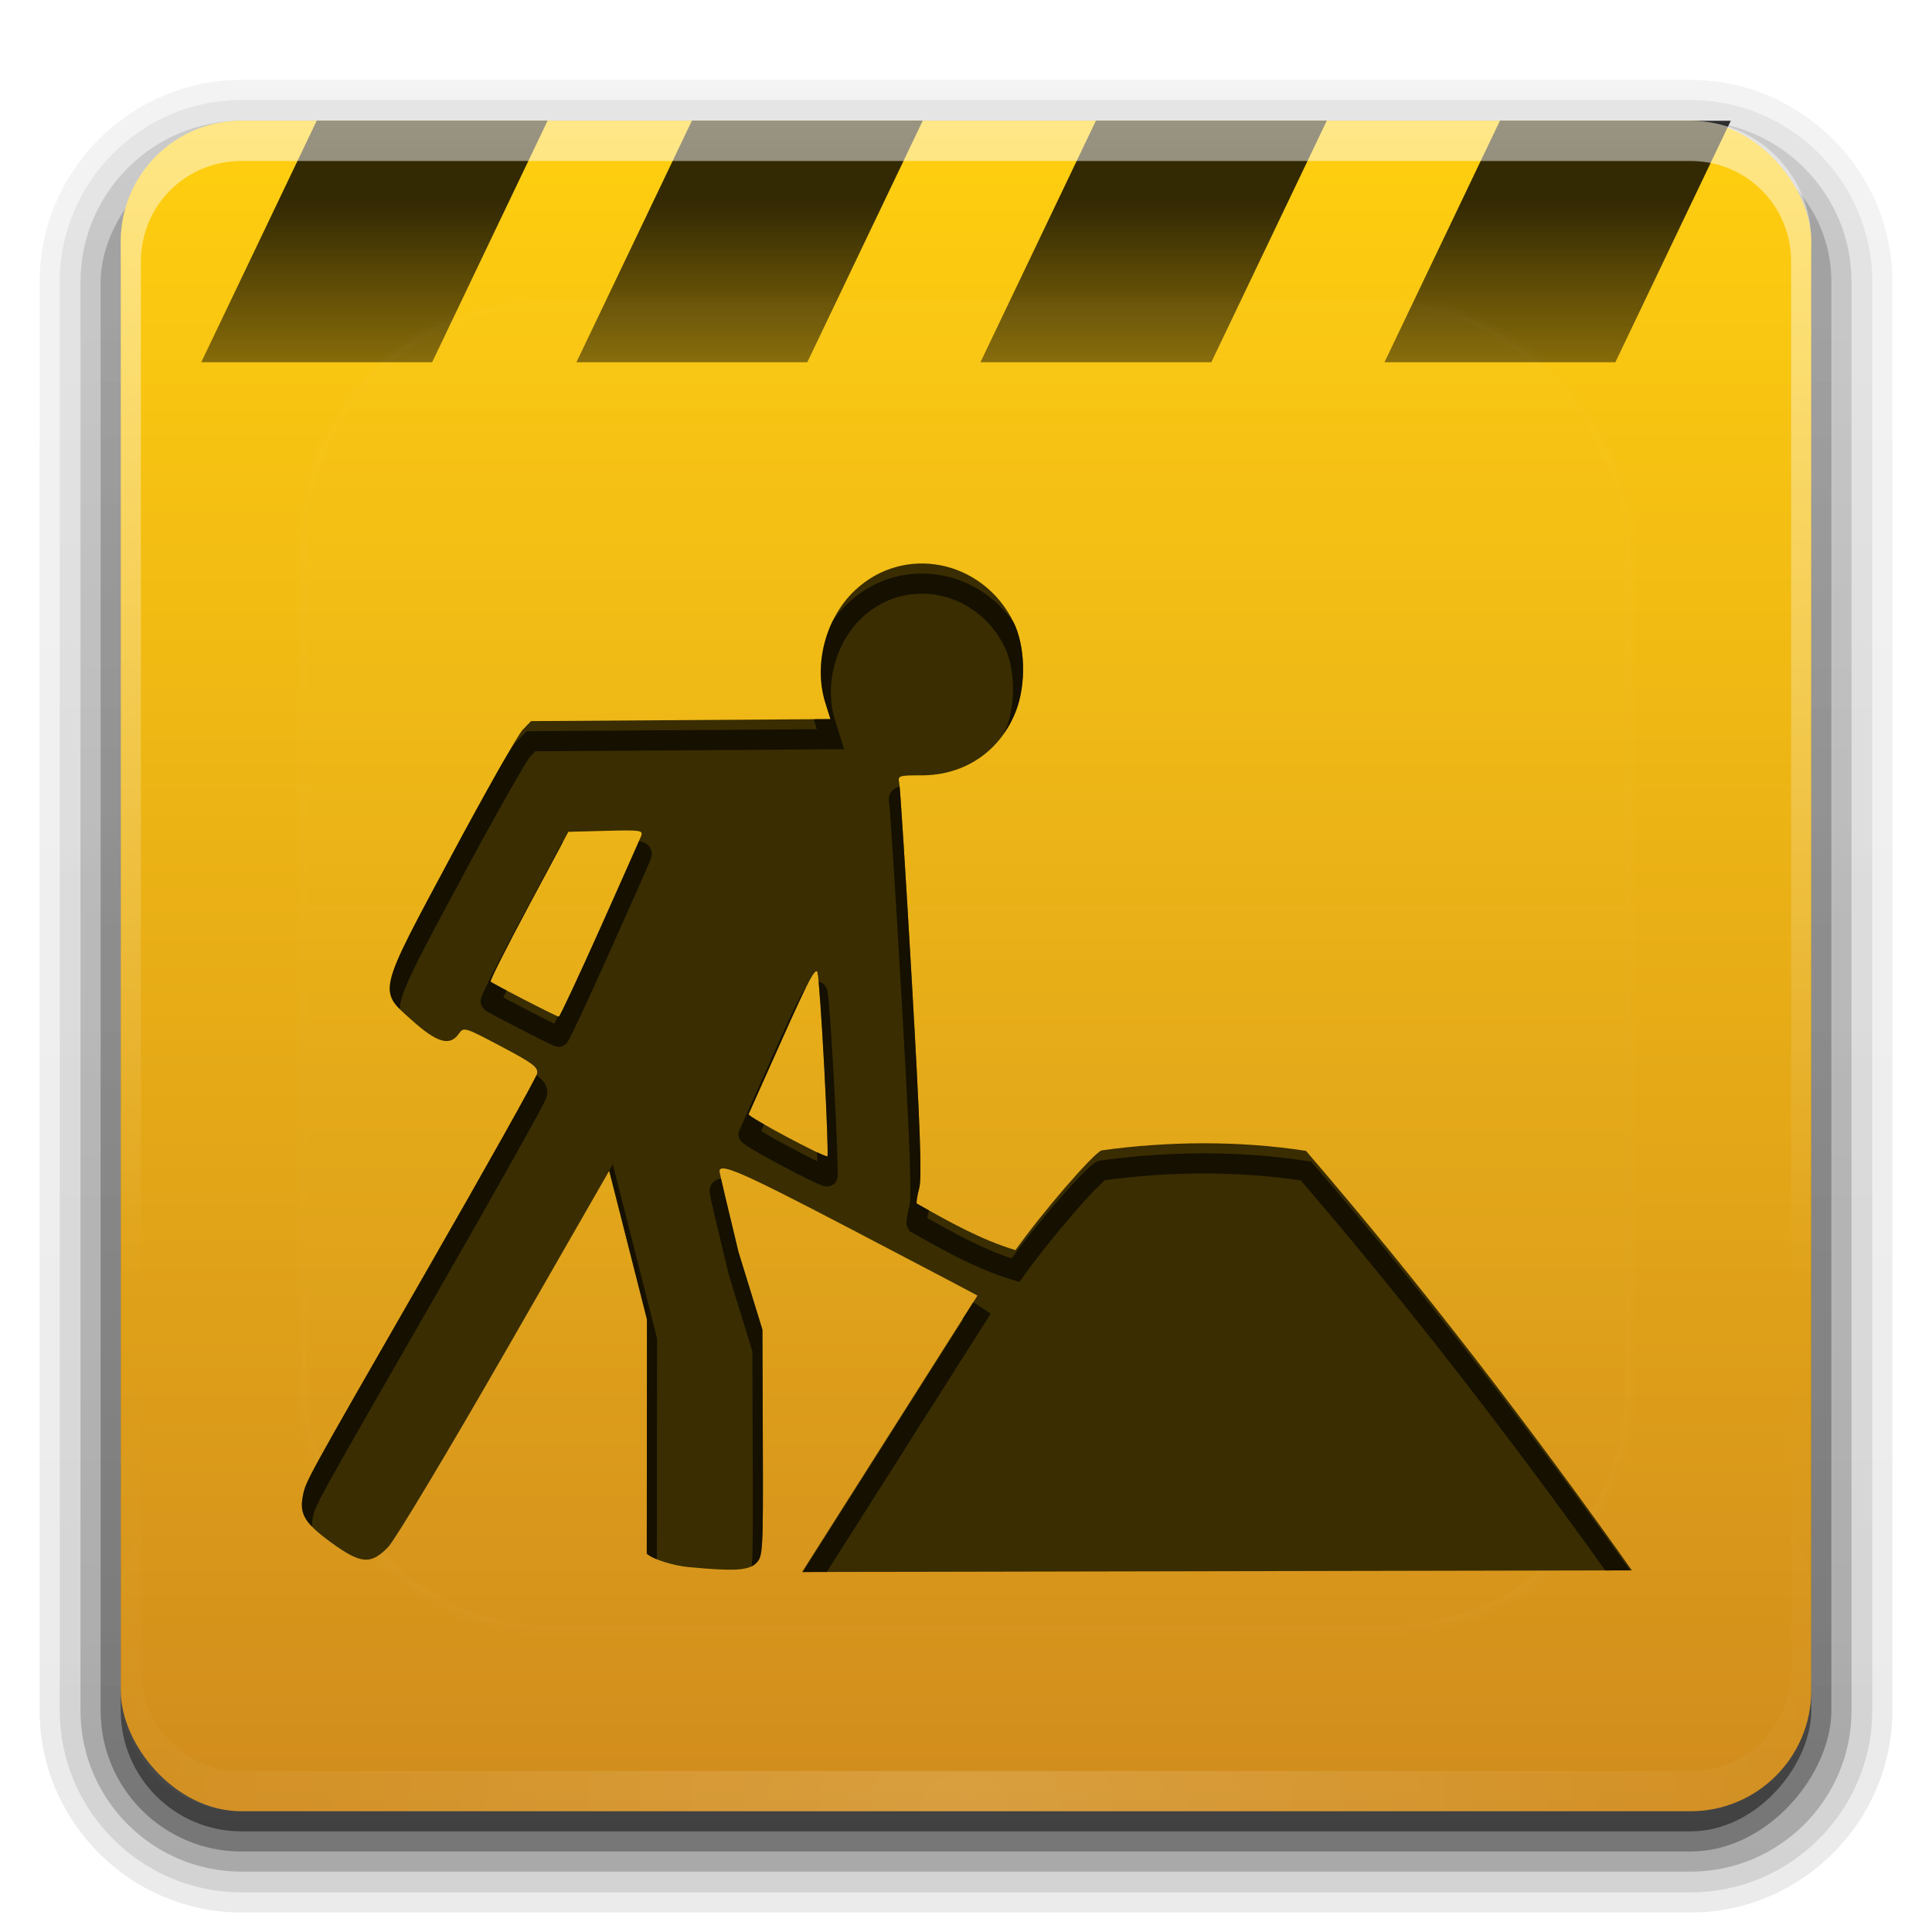 <?xml version="1.0" encoding="UTF-8" standalone="no"?>
<!-- Created with Inkscape (http://www.inkscape.org/) -->

<svg
   xmlns:dc="http://purl.org/dc/elements/1.1/"
   xmlns:cc="http://creativecommons.org/ns#"
   xmlns:rdf="http://www.w3.org/1999/02/22-rdf-syntax-ns#"
   xmlns:svg="http://www.w3.org/2000/svg"
   xmlns="http://www.w3.org/2000/svg"
   xmlns:xlink="http://www.w3.org/1999/xlink"
   xmlns:inkscape="http://www.inkscape.org/namespaces/inkscape"
   version="1.0"
   width="96"
   height="96"
   id="svg2408">
  <defs
     id="defs2410">
    <linearGradient
       x1="45.448"
       y1="92.54"
       x2="45.448"
       y2="7.017"
       id="ButtonShadow"
       gradientUnits="userSpaceOnUse"
       gradientTransform="scale(1.006,0.994)">
      <stop
         id="stop3750"
         style="stop-color:#000000;stop-opacity:1"
         offset="0" />
      <stop
         id="stop3752"
         style="stop-color:#000000;stop-opacity:0.588"
         offset="1" />
    </linearGradient>
    <linearGradient
       id="linearGradient3737">
      <stop
         id="stop3739"
         style="stop-color:#ffffff;stop-opacity:1"
         offset="0" />
      <stop
         id="stop3741"
         style="stop-color:#ffffff;stop-opacity:0"
         offset="1" />
    </linearGradient>
    <filter
       color-interpolation-filters="sRGB"
       id="filter3174">
      <feGaussianBlur
         id="feGaussianBlur3176"
         stdDeviation="1.71" />
    </filter>
    <linearGradient
       x1="36.357"
       y1="6"
       x2="36.357"
       y2="63.893"
       id="linearGradient3188"
       xlink:href="#linearGradient3737"
       gradientUnits="userSpaceOnUse" />
    <filter
       x="-0.192"
       y="-0.192"
       width="1.384"
       height="1.384"
       color-interpolation-filters="sRGB"
       id="filter3794">
      <feGaussianBlur
         id="feGaussianBlur3796"
         stdDeviation="5.28" />
    </filter>
    <linearGradient
       x1="48"
       y1="20.221"
       x2="48"
       y2="138.661"
       id="linearGradient3613"
       xlink:href="#linearGradient3737"
       gradientUnits="userSpaceOnUse" />
    <radialGradient
       cx="48"
       cy="90.172"
       r="42"
       fx="48"
       fy="90.172"
       id="radialGradient3619"
       xlink:href="#linearGradient3737"
       gradientUnits="userSpaceOnUse"
       gradientTransform="matrix(1.157,0,0,0.996,-7.551,0.197)" />
    <clipPath
       id="clipPath3613">
      <rect
         width="84"
         height="84"
         rx="6"
         ry="6"
         x="6"
         y="6"
         id="rect3615"
         style="fill:#ffffff;fill-opacity:1;fill-rule:nonzero;stroke:none" />
    </clipPath>
    <linearGradient
       x1="48"
       y1="90"
       x2="48"
       y2="5.988"
       id="linearGradient3617"
       xlink:href="#ButtonColor"
       gradientUnits="userSpaceOnUse" />
    <linearGradient
       x1="58.65"
       y1="122"
       x2="58.65"
       y2="5.425"
       id="ButtonColor"
       gradientUnits="userSpaceOnUse">
      <stop
         id="stop3189"
         style="stop-color:#d18c1d;stop-opacity:1"
         offset="0" />
      <stop
         id="stop3191"
         style="stop-color:#ffcf0f;stop-opacity:1"
         offset="1" />
    </linearGradient>
    <linearGradient
       x1="56.466"
       y1="11.35"
       x2="56.466"
       y2="36.266"
       id="linearGradient3198"
       xlink:href="#linearGradient3192"
       gradientUnits="userSpaceOnUse" />
    <linearGradient
       id="linearGradient3192">
      <stop
         id="stop3194"
         style="stop-color:#000000;stop-opacity:1"
         offset="0" />
      <stop
         id="stop3196"
         style="stop-color:#000000;stop-opacity:0"
         offset="1" />
    </linearGradient>
    <linearGradient
       x1="56.466"
       y1="11.35"
       x2="56.466"
       y2="36.266"
       id="linearGradient3193"
       xlink:href="#linearGradient3192"
       gradientUnits="userSpaceOnUse" />
    <linearGradient
       x1="56.466"
       y1="11.35"
       x2="56.466"
       y2="36.266"
       id="linearGradient3195"
       xlink:href="#linearGradient3192"
       gradientUnits="userSpaceOnUse" />
    <linearGradient
       x1="56.466"
       y1="11.35"
       x2="56.466"
       y2="36.266"
       id="linearGradient3197"
       xlink:href="#linearGradient3192"
       gradientUnits="userSpaceOnUse" />
    <linearGradient
       x1="56.466"
       y1="11.35"
       x2="56.466"
       y2="36.266"
       id="linearGradient3199"
       xlink:href="#linearGradient3192"
       gradientUnits="userSpaceOnUse" />
    <filter
       x="-0.105"
       y="-0.139"
       width="1.211"
       height="1.278"
       color-interpolation-filters="sRGB"
       id="filter3861">
      <feGaussianBlur
         id="feGaussianBlur3863"
         stdDeviation="2.905" />
    </filter>
    <clipPath
       id="clipPath3865">
      <path
         d="m -88,6 c -3.324,0 -6,2.676 -6,6 l 0,72 c 0,3.324 2.676,6 6,6 l 72,0 c 3.324,0 6,-2.676 6,-6 l 0,-72 c 0,-3.324 -2.676,-6 -6,-6 l -72,0 z m 33.625,22 c 1.88,-0.068 3.788,0.96 4.75,2.906 0.58,1.174 0.63,3.073 0.125,4.406 -0.761,2.007 -2.528,3.219 -4.688,3.219 -1.137,0 -1.202,0.022 -1.125,0.375 0.045,0.204 0.324,4.66 0.625,9.906 0.412,7.18 0.512,9.705 0.375,10.219 -0.1,0.376 -0.157,0.732 -0.125,0.781 1.574,0.889 3.192,1.799 4.906,2.312 1.336,-1.877 3.772,-4.744 4.25,-4.969 3.318,-0.462 6.881,-0.481 10.188,0.031 5.657,6.56 11.175,13.764 16.188,20.844 l -41.25,0.094 8.719,-13.75 c -0.036,-0.03 -2.808,-1.483 -6.188,-3.25 -5.497,-2.873 -6.639,-3.372 -6.625,-2.906 0.002,0.074 0.422,1.876 0.938,4 l 1.188,3.844 0.031,5.625 c 0.018,5.443 -0.002,5.662 -0.344,6 -0.375,0.372 -1.113,0.397 -3.312,0.188 -0.793,-0.075 -1.841,-0.406 -2.125,-0.688 l 0.031,-11.625 -0.938,-3.688 -0.938,-3.688 -5.188,9 c -2.849,4.963 -5.472,9.333 -5.812,9.688 -0.864,0.9 -1.355,0.839 -2.844,-0.25 -1.275,-0.932 -1.573,-1.384 -1.406,-2.25 0.15,-0.781 0.017,-0.546 6.094,-11.125 3.012,-5.243 5.523,-9.703 5.562,-9.906 0.061,-0.316 -0.193,-0.504 -1.781,-1.344 -1.834,-0.97 -1.876,-0.977 -2.125,-0.625 -0.442,0.626 -1.075,0.452 -2.312,-0.656 -1.699,-1.52 -1.745,-1.297 2,-8.281 1.698,-3.167 3.271,-5.951 3.5,-6.188 l 0.406,-0.406 7.438,-0.062 7.438,-0.062 L -59,34.938 c -0.591,-1.886 0.03,-4.221 1.469,-5.594 0.916,-0.873 2.028,-1.303 3.156,-1.344 z m -14.5,13.25 c -0.254,1.82e-4 -0.599,0.02 -1.031,0.031 L -71.75,41.344 -73.719,45 c -1.084,2.025 -1.95,3.738 -1.906,3.781 0.111,0.109 3.3,1.748 3.406,1.75 0.048,8.18e-4 0.963,-1.959 2.031,-4.344 1.068,-2.385 1.967,-4.488 2.031,-4.656 0.081,-0.213 0.042,-0.282 -0.719,-0.281 z m 9.438,7 c -0.147,-0.027 -0.58,0.857 -1.688,3.344 -0.897,2.014 -1.656,3.72 -1.688,3.781 -0.061,0.118 3.816,2.179 3.938,2.094 0.04,-0.028 -0.03,-2.019 -0.156,-4.406 -0.126,-2.387 -0.285,-4.532 -0.344,-4.75 -0.01,-0.038 -0.041,-0.059 -0.062,-0.062 z"
         inkscape:connector-curvature="0"
         id="path3867"
         style="fill:#ffffff;fill-opacity:1;fill-rule:nonzero;stroke:none" />
    </clipPath>
    <clipPath
       id="clipPath3873">
      <path
         d="m -55.764,76.871 c -0.793,-0.075 -1.814,-0.394 -2.098,-0.676 l 0.009,-11.63 -0.938,-3.695 -0.938,-3.695 -5.18,9.023 c -2.849,4.963 -5.458,9.313 -5.798,9.667 -0.864,0.9 -1.366,0.859 -2.855,-0.229 -1.275,-0.932 -1.561,-1.396 -1.395,-2.263 0.15,-0.781 0.02,-0.543 6.097,-11.122 3.012,-5.243 5.508,-9.699 5.547,-9.902 0.061,-0.316 -0.197,-0.511 -1.784,-1.351 -1.834,-0.97 -1.859,-0.977 -2.108,-0.625 -0.442,0.626 -1.077,0.444 -2.315,-0.664 -1.699,-1.52 -1.758,-1.276 1.987,-8.26 1.698,-3.167 3.275,-5.951 3.504,-6.187 l 0.416,-0.43 7.439,-0.05 7.439,-0.05 -0.254,-0.809 c -0.591,-1.886 0.009,-4.197 1.448,-5.569 2.442,-2.329 6.364,-1.556 7.902,1.558 0.58,1.174 0.636,3.056 0.131,4.388 -0.761,2.007 -2.534,3.226 -4.693,3.226 -1.137,0 -1.194,0.019 -1.117,0.372 0.045,0.204 0.328,4.664 0.629,9.91 0.412,7.18 0.503,9.707 0.366,10.221 -0.1,0.376 -0.156,0.724 -0.125,0.773 1.574,0.889 3.191,1.801 4.905,2.315 1.336,-1.877 3.797,-4.729 4.275,-4.954 3.318,-0.462 6.853,-0.489 10.16,0.023 5.657,6.56 11.184,13.765 16.197,20.845 l -41.234,0.082 8.714,-13.735 c -0.036,-0.03 -2.83,-1.5 -6.209,-3.266 -5.497,-2.873 -6.62,-3.366 -6.606,-2.901 0.002,0.074 0.426,1.872 0.941,3.997 l 1.19,3.862 0.019,5.627 c 0.018,5.443 0.007,5.638 -0.334,5.977 -0.375,0.372 -1.134,0.404 -3.334,0.195 z m 6.721,-24.808 c -0.126,-2.387 -0.277,-4.518 -0.336,-4.736 -0.083,-0.307 -0.471,0.424 -1.737,3.265 -0.897,2.014 -1.656,3.711 -1.687,3.772 -0.061,0.118 3.795,2.174 3.917,2.089 0.04,-0.028 -0.031,-2.003 -0.157,-4.39 z m -11.16,-6.879 c 1.068,-2.385 1.995,-4.474 2.06,-4.642 0.109,-0.284 -0.019,-0.303 -1.749,-0.258 l -1.866,0.049 -1.971,3.682 c -1.084,2.025 -1.936,3.717 -1.892,3.76 0.111,0.109 3.283,1.741 3.389,1.743 0.048,8.18e-4 0.961,-1.95 2.029,-4.334 z"
         inkscape:connector-curvature="0"
         id="path3875"
         style="fill:#ffffff;fill-opacity:1;display:inline" />
    </clipPath>
    <filter
       color-interpolation-filters="sRGB"
       id="filter3881">
      <feGaussianBlur
         id="feGaussianBlur3883"
         stdDeviation="0.581" />
    </filter>
    <linearGradient
       x1="45.448"
       y1="92.54"
       x2="45.448"
       y2="7.017"
       id="ButtonShadow-0"
       gradientUnits="userSpaceOnUse"
       gradientTransform="matrix(1.006,0,0,0.994,100,0)">
      <stop
         id="stop3750-8"
         style="stop-color:#000000;stop-opacity:1"
         offset="0" />
      <stop
         id="stop3752-5"
         style="stop-color:#000000;stop-opacity:0.588"
         offset="1" />
    </linearGradient>
    <linearGradient
       x1="32.251"
       y1="6.132"
       x2="32.251"
       y2="90.239"
       id="linearGradient3780"
       xlink:href="#ButtonShadow-0"
       gradientUnits="userSpaceOnUse"
       gradientTransform="matrix(1.024,0,0,1.012,-1.143,-98.071)" />
    <linearGradient
       x1="32.251"
       y1="6.132"
       x2="32.251"
       y2="90.239"
       id="linearGradient3772"
       xlink:href="#ButtonShadow-0"
       gradientUnits="userSpaceOnUse"
       gradientTransform="matrix(1.024,0,0,1.012,-1.143,-98.071)" />
    <linearGradient
       x1="32.251"
       y1="6.132"
       x2="32.251"
       y2="90.239"
       id="linearGradient3725-0"
       xlink:href="#ButtonShadow-0"
       gradientUnits="userSpaceOnUse"
       gradientTransform="matrix(1.024,0,0,1.012,-1.143,-98.071)" />
    <linearGradient
       x1="32.251"
       y1="6.132"
       x2="32.251"
       y2="90.239"
       id="linearGradient3721"
       xlink:href="#ButtonShadow-0"
       gradientUnits="userSpaceOnUse"
       gradientTransform="translate(0,-97)" />
    <linearGradient
       x1="32.251"
       y1="6.132"
       x2="32.251"
       y2="90.239"
       id="linearGradient3811"
       xlink:href="#ButtonShadow-0"
       gradientUnits="userSpaceOnUse"
       gradientTransform="matrix(1.024,0,0,1.012,-1.143,-98.071)" />
  </defs>
  <g
     id="layer2"
     style="display:none">
    <rect
       width="86"
       height="85"
       rx="6"
       ry="6"
       x="5"
       y="7"
       id="rect3745"
       style="opacity:0.9;fill:url(#ButtonShadow);fill-opacity:1;fill-rule:nonzero;stroke:none;filter:url(#filter3174)" />
  </g>
  <g
     id="layer6"
     style="display:inline">
    <path
       d="m 12,-95.031 c -5.511,0 -10.031,4.52 -10.031,10.031 l 0,71 c 0,5.511 4.52,10.031 10.031,10.031 l 72,0 c 5.511,0 10.031,-4.52 10.031,-10.031 l 0,-71 c 0,-5.511 -4.52,-10.031 -10.031,-10.031 l -72,0 z"
       transform="scale(1,-1)"
       id="path3786"
       style="opacity:0.08;fill:url(#linearGradient3811);fill-opacity:1;fill-rule:nonzero;stroke:none;display:inline" />
    <path
       d="m 12,-94.031 c -4.972,0 -9.031,4.06 -9.031,9.031 l 0,71 c 0,4.972 4.06,9.031 9.031,9.031 l 72,0 c 4.972,0 9.031,-4.06 9.031,-9.031 l 0,-71 c 0,-4.972 -4.06,-9.031 -9.031,-9.031 l -72,0 z"
       transform="scale(1,-1)"
       id="path3778"
       style="opacity:0.1;fill:url(#linearGradient3780);fill-opacity:1;fill-rule:nonzero;stroke:none;display:inline" />
    <path
       d="m 12,-93 c -4.409,0 -8,3.591 -8,8 l 0,71 c 0,4.409 3.591,8 8,8 l 72,0 c 4.409,0 8,-3.591 8,-8 l 0,-71 c 0,-4.409 -3.591,-8 -8,-8 l -72,0 z"
       transform="scale(1,-1)"
       id="path3770"
       style="opacity:0.2;fill:url(#linearGradient3772);fill-opacity:1;fill-rule:nonzero;stroke:none;display:inline" />
    <rect
       width="86"
       height="85"
       rx="7"
       ry="7"
       x="5"
       y="-92"
       transform="scale(1,-1)"
       id="rect3723"
       style="opacity:0.3;fill:url(#linearGradient3725-0);fill-opacity:1;fill-rule:nonzero;stroke:none;display:inline" />
    <rect
       width="84"
       height="84"
       rx="6"
       ry="6"
       x="6"
       y="-91"
       transform="scale(1,-1)"
       id="rect3716"
       style="opacity:0.45;fill:url(#linearGradient3721);fill-opacity:1;fill-rule:nonzero;stroke:none;display:inline" />
  </g>
  <g
     id="layer1"
     style="display:inline">
    <rect
       width="84"
       height="84"
       rx="6"
       ry="6"
       x="6"
       y="6"
       id="rect2419"
       style="fill:url(#linearGradient3617);fill-opacity:1;fill-rule:nonzero;stroke:none" />
    <g
       transform="matrix(0.717,0,0,0.75,2.83,1.5)"
       id="g4638"
       style="fill:url(#linearGradient3198);fill-opacity:1;display:inline">
      <path
         d="M 18,6 34,6 26,22 10,22 18,6 z"
         inkscape:connector-curvature="0"
         id="rect4629"
         style="opacity:0.8;fill:url(#linearGradient3193);fill-opacity:1;fill-rule:evenodd;stroke:none" />
      <path
         d="M 44,6 60,6 52,22 36,22 44,6 z"
         inkscape:connector-curvature="0"
         id="path4632"
         style="opacity:0.8;fill:url(#linearGradient3195);fill-opacity:1;fill-rule:evenodd;stroke:none" />
      <path
         d="M 72,6 88,6 80,22 64,22 72,6 z"
         inkscape:connector-curvature="0"
         id="path4634"
         style="opacity:0.8;fill:url(#linearGradient3197);fill-opacity:1;fill-rule:evenodd;stroke:none" />
      <path
         d="m 100,6 16,0 -8,16 -16,0 8,-16 z"
         inkscape:connector-curvature="0"
         id="path4636"
         style="opacity:0.8;fill:url(#linearGradient3199);fill-opacity:1;fill-rule:evenodd;stroke:none" />
    </g>
    <path
       d="M 12,6 C 8.676,6 6,8.676 6,12 l 0,2 0,68 0,2 c 0,0.335 0.041,0.651 0.094,0.969 0.049,0.296 0.097,0.597 0.188,0.875 0.01,0.03 0.021,0.064 0.031,0.094 0.099,0.288 0.235,0.547 0.375,0.812 0.145,0.274 0.316,0.536 0.5,0.781 0.184,0.246 0.374,0.473 0.594,0.688 0.44,0.428 0.943,0.815 1.5,1.094 0.279,0.14 0.573,0.247 0.875,0.344 -0.256,-0.1 -0.487,-0.236 -0.719,-0.375 -0.007,-0.004 -0.024,0.004 -0.031,0 -0.032,-0.019 -0.062,-0.043 -0.094,-0.062 -0.12,-0.077 -0.231,-0.164 -0.344,-0.25 -0.106,-0.081 -0.213,-0.161 -0.312,-0.25 C 8.478,88.557 8.309,88.373 8.156,88.188 8.049,88.057 7.938,87.922 7.844,87.781 7.819,87.743 7.805,87.695 7.781,87.656 7.716,87.553 7.651,87.452 7.594,87.344 7.493,87.149 7.388,86.928 7.312,86.719 7.305,86.697 7.289,86.678 7.281,86.656 7.249,86.564 7.245,86.469 7.219,86.375 7.188,86.268 7.148,86.172 7.125,86.062 7.052,85.721 7,85.364 7,85 L 7,83 7,15 7,13 C 7,10.218 9.218,8 12,8 l 2,0 68,0 2,0 c 2.782,0 5,2.218 5,5 l 0,2 0,68 0,2 c 0,0.364 -0.052,0.721 -0.125,1.062 -0.044,0.207 -0.088,0.398 -0.156,0.594 -0.008,0.022 -0.023,0.041 -0.031,0.062 -0.063,0.174 -0.138,0.367 -0.219,0.531 -0.042,0.083 -0.079,0.17 -0.125,0.25 -0.055,0.097 -0.127,0.188 -0.188,0.281 -0.094,0.141 -0.205,0.276 -0.312,0.406 -0.143,0.174 -0.303,0.347 -0.469,0.5 -0.011,0.01 -0.02,0.021 -0.031,0.031 -0.138,0.126 -0.285,0.234 -0.438,0.344 -0.103,0.073 -0.204,0.153 -0.312,0.219 -0.007,0.004 -0.024,-0.004 -0.031,0 -0.232,0.139 -0.463,0.275 -0.719,0.375 0.302,-0.097 0.596,-0.204 0.875,-0.344 0.557,-0.279 1.06,-0.666 1.5,-1.094 0.22,-0.214 0.409,-0.442 0.594,-0.688 0.184,-0.246 0.355,-0.508 0.5,-0.781 0.14,-0.265 0.276,-0.525 0.375,-0.812 0.01,-0.031 0.021,-0.063 0.031,-0.094 0.09,-0.278 0.139,-0.579 0.188,-0.875 C 89.959,84.651 90,84.335 90,84 l 0,-2 0,-68 0,-2 C 90,8.676 87.324,6 84,6 L 12,6 z"
       inkscape:connector-curvature="0"
       id="rect3728"
       style="opacity:0.5;fill:url(#linearGradient3188);fill-opacity:1;fill-rule:nonzero;stroke:none" />
    <path
       d="M 12,90 C 8.676,90 6,87.324 6,84 L 6,82 6,14 6,12 c 0,-0.335 0.041,-0.651 0.094,-0.969 0.049,-0.296 0.097,-0.597 0.188,-0.875 C 6.291,10.126 6.302,10.093 6.312,10.062 6.411,9.775 6.547,9.515 6.688,9.25 6.832,8.976 7.003,8.714 7.188,8.469 7.372,8.223 7.561,7.995 7.781,7.781 8.221,7.353 8.724,6.967 9.281,6.688 9.56,6.548 9.855,6.441 10.156,6.344 9.9,6.444 9.67,6.58 9.438,6.719 c -0.007,0.004 -0.024,-0.004 -0.031,0 -0.032,0.019 -0.062,0.043 -0.094,0.062 -0.12,0.077 -0.231,0.164 -0.344,0.25 -0.106,0.081 -0.213,0.161 -0.312,0.25 C 8.478,7.443 8.309,7.627 8.156,7.812 8.049,7.943 7.938,8.078 7.844,8.219 7.819,8.257 7.805,8.305 7.781,8.344 7.716,8.447 7.651,8.548 7.594,8.656 7.493,8.851 7.388,9.072 7.312,9.281 7.305,9.303 7.289,9.322 7.281,9.344 7.249,9.436 7.245,9.531 7.219,9.625 7.188,9.732 7.148,9.828 7.125,9.938 7.052,10.279 7,10.636 7,11 l 0,2 0,68 0,2 c 0,2.782 2.218,5 5,5 l 2,0 68,0 2,0 c 2.782,0 5,-2.218 5,-5 l 0,-2 0,-68 0,-2 C 89,10.636 88.948,10.279 88.875,9.938 88.831,9.731 88.787,9.54 88.719,9.344 88.711,9.322 88.695,9.303 88.688,9.281 88.625,9.108 88.549,8.914 88.469,8.75 88.427,8.667 88.39,8.58 88.344,8.5 88.289,8.403 88.217,8.312 88.156,8.219 88.062,8.078 87.951,7.943 87.844,7.812 87.701,7.638 87.541,7.466 87.375,7.312 87.364,7.302 87.355,7.291 87.344,7.281 87.205,7.156 87.059,7.047 86.906,6.938 86.804,6.864 86.702,6.784 86.594,6.719 c -0.007,-0.004 -0.024,0.004 -0.031,0 -0.232,-0.139 -0.463,-0.275 -0.719,-0.375 0.302,0.097 0.596,0.204 0.875,0.344 0.557,0.279 1.06,0.666 1.5,1.094 0.22,0.214 0.409,0.442 0.594,0.688 0.184,0.246 0.355,0.508 0.5,0.781 0.14,0.265 0.276,0.525 0.375,0.812 0.01,0.031 0.021,0.063 0.031,0.094 0.09,0.278 0.139,0.579 0.188,0.875 C 89.959,11.349 90,11.665 90,12 l 0,2 0,68 0,2 c 0,3.324 -2.676,6 -6,6 l -72,0 z"
       inkscape:connector-curvature="0"
       id="path3615"
       style="opacity:0.15;fill:url(#radialGradient3619);fill-opacity:1;fill-rule:nonzero;stroke:none" />
  </g>
  <g
     id="layer5">
    <rect
       width="66"
       height="66"
       rx="12"
       ry="12"
       x="15"
       y="15"
       clip-path="url(#clipPath3613)"
       id="rect3171"
       style="opacity:0.1;fill:url(#linearGradient3613);fill-opacity:1;fill-rule:nonzero;stroke:#ffffff;stroke-width:0.5;stroke-linecap:round;stroke-linejoin:miter;stroke-miterlimit:4;stroke-opacity:1;stroke-dasharray:none;stroke-dashoffset:0;filter:url(#filter3794)" />
  </g>
  <g
     id="layer3">
    <path
       d="m -65.764,77.871 c -0.793,-0.075 -1.814,-0.394 -2.098,-0.676 l 0.009,-11.63 -0.938,-3.695 -0.938,-3.695 -5.18,9.023 c -2.849,4.963 -5.458,9.313 -5.798,9.667 -0.864,0.9 -1.366,0.859 -2.855,-0.229 -1.275,-0.932 -1.561,-1.396 -1.395,-2.263 0.15,-0.781 0.02,-0.543 6.097,-11.122 3.012,-5.243 5.508,-9.699 5.547,-9.902 0.061,-0.316 -0.197,-0.511 -1.784,-1.351 -1.834,-0.97 -1.859,-0.977 -2.108,-0.625 -0.442,0.626 -1.077,0.444 -2.315,-0.664 -1.699,-1.52 -1.758,-1.276 1.987,-8.26 1.698,-3.167 3.275,-5.951 3.504,-6.187 l 0.416,-0.43 7.439,-0.05 7.439,-0.05 -0.254,-0.809 c -0.591,-1.886 0.009,-4.197 1.448,-5.569 2.442,-2.329 6.364,-1.556 7.902,1.558 0.58,1.174 0.636,3.056 0.131,4.388 -0.761,2.007 -2.534,3.226 -4.693,3.226 -1.137,0 -1.194,0.019 -1.117,0.372 0.045,0.204 0.328,4.664 0.629,9.91 0.412,7.18 0.503,9.707 0.366,10.221 -0.1,0.376 -0.156,0.724 -0.125,0.773 1.574,0.889 3.191,1.801 4.905,2.315 1.336,-1.877 3.797,-4.729 4.275,-4.954 3.318,-0.462 6.853,-0.489 10.16,0.023 5.657,6.56 11.184,13.765 16.197,20.845 l -41.234,0.082 8.714,-13.735 c -0.036,-0.03 -2.83,-1.5 -6.209,-3.266 -5.497,-2.873 -6.62,-3.366 -6.606,-2.901 0.002,0.074 0.426,1.872 0.941,3.997 l 1.19,3.862 0.019,5.627 c 0.018,5.443 0.007,5.638 -0.334,5.977 -0.375,0.372 -1.134,0.404 -3.334,0.195 z m 6.721,-24.808 c -0.126,-2.387 -0.277,-4.518 -0.336,-4.736 -0.083,-0.307 -0.471,0.424 -1.737,3.265 -0.897,2.014 -1.656,3.711 -1.687,3.772 -0.061,0.118 3.795,2.174 3.917,2.089 0.04,-0.028 -0.031,-2.003 -0.157,-4.39 z m -11.16,-6.879 c 1.068,-2.385 1.995,-4.474 2.06,-4.642 0.109,-0.284 -0.019,-0.303 -1.749,-0.258 l -1.866,0.049 -1.971,3.682 c -1.084,2.025 -1.936,3.717 -1.892,3.76 0.111,0.109 3.283,1.741 3.389,1.743 0.048,8.18e-4 0.961,-1.95 2.029,-4.334 z"
       inkscape:connector-curvature="0"
       transform="translate(100,0)"
       clip-path="url(#clipPath3865)"
       id="path3859"
       style="opacity:0.8;fill:#feeeb7;fill-opacity:1;display:inline;filter:url(#filter3861)" />
    <path
       d="m 34.236,77.871 c -0.793,-0.075 -1.814,-0.394 -2.098,-0.676 l 0.009,-11.63 -0.938,-3.695 -0.938,-3.695 -5.18,9.023 c -2.849,4.963 -5.458,9.313 -5.798,9.667 -0.864,0.9 -1.366,0.859 -2.855,-0.229 -1.275,-0.932 -1.561,-1.396 -1.395,-2.263 0.15,-0.781 0.02,-0.543 6.097,-11.122 3.012,-5.243 5.508,-9.699 5.547,-9.902 0.061,-0.316 -0.197,-0.511 -1.784,-1.351 -1.834,-0.97 -1.859,-0.977 -2.108,-0.625 -0.442,0.626 -1.077,0.444 -2.315,-0.664 -1.699,-1.52 -1.758,-1.276 1.987,-8.26 1.698,-3.167 3.275,-5.951 3.504,-6.187 l 0.416,-0.43 7.439,-0.05 7.439,-0.05 -0.254,-0.809 c -0.591,-1.886 0.009,-4.197 1.448,-5.569 2.442,-2.329 6.364,-1.556 7.902,1.558 0.58,1.174 0.636,3.056 0.131,4.388 -0.761,2.007 -2.534,3.226 -4.693,3.226 -1.137,0 -1.194,0.019 -1.117,0.372 0.045,0.204 0.328,4.664 0.629,9.91 0.412,7.18 0.503,9.707 0.366,10.221 -0.1,0.376 -0.156,0.724 -0.125,0.773 1.574,0.889 3.191,1.801 4.905,2.315 1.336,-1.877 3.797,-4.729 4.275,-4.954 3.318,-0.462 6.853,-0.489 10.16,0.023 5.657,6.56 11.184,13.765 16.197,20.845 l -41.234,0.082 8.714,-13.735 c -0.036,-0.03 -2.83,-1.5 -6.209,-3.266 -5.497,-2.873 -6.62,-3.366 -6.606,-2.901 0.002,0.074 0.426,1.872 0.941,3.997 l 1.19,3.862 0.019,5.627 c 0.018,5.443 0.007,5.638 -0.334,5.977 -0.375,0.372 -1.134,0.404 -3.334,0.195 z m 6.721,-24.808 c -0.126,-2.387 -0.277,-4.518 -0.336,-4.736 -0.083,-0.307 -0.471,0.424 -1.737,3.265 -0.897,2.014 -1.656,3.711 -1.687,3.772 -0.061,0.118 3.795,2.174 3.917,2.089 0.04,-0.028 -0.031,-2.003 -0.157,-4.39 z m -11.16,-6.879 c 1.068,-2.385 1.995,-4.474 2.06,-4.642 0.109,-0.284 -0.019,-0.303 -1.749,-0.258 l -1.866,0.049 -1.971,3.682 c -1.084,2.025 -1.936,3.717 -1.892,3.76 0.111,0.109 3.283,1.741 3.389,1.743 0.048,8.18e-4 0.961,-1.95 2.029,-4.334 z"
       inkscape:connector-curvature="0"
       id="path3856"
       style="fill:#3a2d01;fill-opacity:1;display:inline" />
    <path
       d="m -55.764,77.871 c -0.793,-0.075 -1.814,-0.394 -2.098,-0.676 l 0.009,-11.63 -0.938,-3.695 -0.938,-3.695 -5.18,9.023 c -2.849,4.963 -5.458,9.313 -5.798,9.667 -0.864,0.9 -1.366,0.859 -2.855,-0.229 -1.275,-0.932 -1.561,-1.396 -1.395,-2.263 0.15,-0.781 0.02,-0.543 6.097,-11.122 3.012,-5.243 5.508,-9.699 5.547,-9.902 0.061,-0.316 -0.197,-0.511 -1.784,-1.351 -1.834,-0.97 -1.859,-0.977 -2.108,-0.625 -0.442,0.626 -1.077,0.444 -2.315,-0.664 -1.699,-1.52 -1.758,-1.276 1.987,-8.26 1.698,-3.167 3.275,-5.951 3.504,-6.187 l 0.416,-0.43 7.439,-0.05 7.439,-0.05 -0.254,-0.809 c -0.591,-1.886 0.009,-4.197 1.448,-5.569 2.442,-2.329 6.364,-1.556 7.902,1.558 0.58,1.174 0.636,3.056 0.131,4.388 -0.761,2.007 -2.534,3.226 -4.693,3.226 -1.137,0 -1.194,0.019 -1.117,0.372 0.045,0.204 0.328,4.664 0.629,9.91 0.412,7.18 0.503,9.707 0.366,10.221 -0.1,0.376 -0.156,0.724 -0.125,0.773 1.574,0.889 3.191,1.801 4.905,2.315 1.336,-1.877 3.797,-4.729 4.275,-4.954 3.318,-0.462 6.853,-0.489 10.16,0.023 5.657,6.56 11.184,13.765 16.197,20.845 l -41.234,0.082 8.714,-13.735 c -0.036,-0.03 -2.83,-1.5 -6.209,-3.266 -5.497,-2.873 -6.62,-3.366 -6.606,-2.901 0.002,0.074 0.426,1.872 0.941,3.997 l 1.19,3.862 0.019,5.627 c 0.018,5.443 0.007,5.638 -0.334,5.977 -0.375,0.372 -1.134,0.404 -3.334,0.195 z m 6.721,-24.808 c -0.126,-2.387 -0.277,-4.518 -0.336,-4.736 -0.083,-0.307 -0.471,0.424 -1.737,3.265 -0.897,2.014 -1.656,3.711 -1.687,3.772 -0.061,0.118 3.795,2.174 3.917,2.089 0.04,-0.028 -0.031,-2.003 -0.157,-4.39 z m -11.16,-6.879 c 1.068,-2.385 1.995,-4.474 2.06,-4.642 0.109,-0.284 -0.019,-0.303 -1.749,-0.258 l -1.866,0.049 -1.971,3.682 c -1.084,2.025 -1.936,3.717 -1.892,3.76 0.111,0.109 3.283,1.741 3.389,1.743 0.048,8.18e-4 0.961,-1.95 2.029,-4.334 z"
       inkscape:connector-curvature="0"
       transform="translate(90,1)"
       clip-path="url(#clipPath3873)"
       id="path3869"
       style="opacity:0.8;fill:none;stroke:#000000;stroke-width:1;stroke-miterlimit:4;stroke-dasharray:none;display:inline;filter:url(#filter3881)" />
  </g>
</svg>
